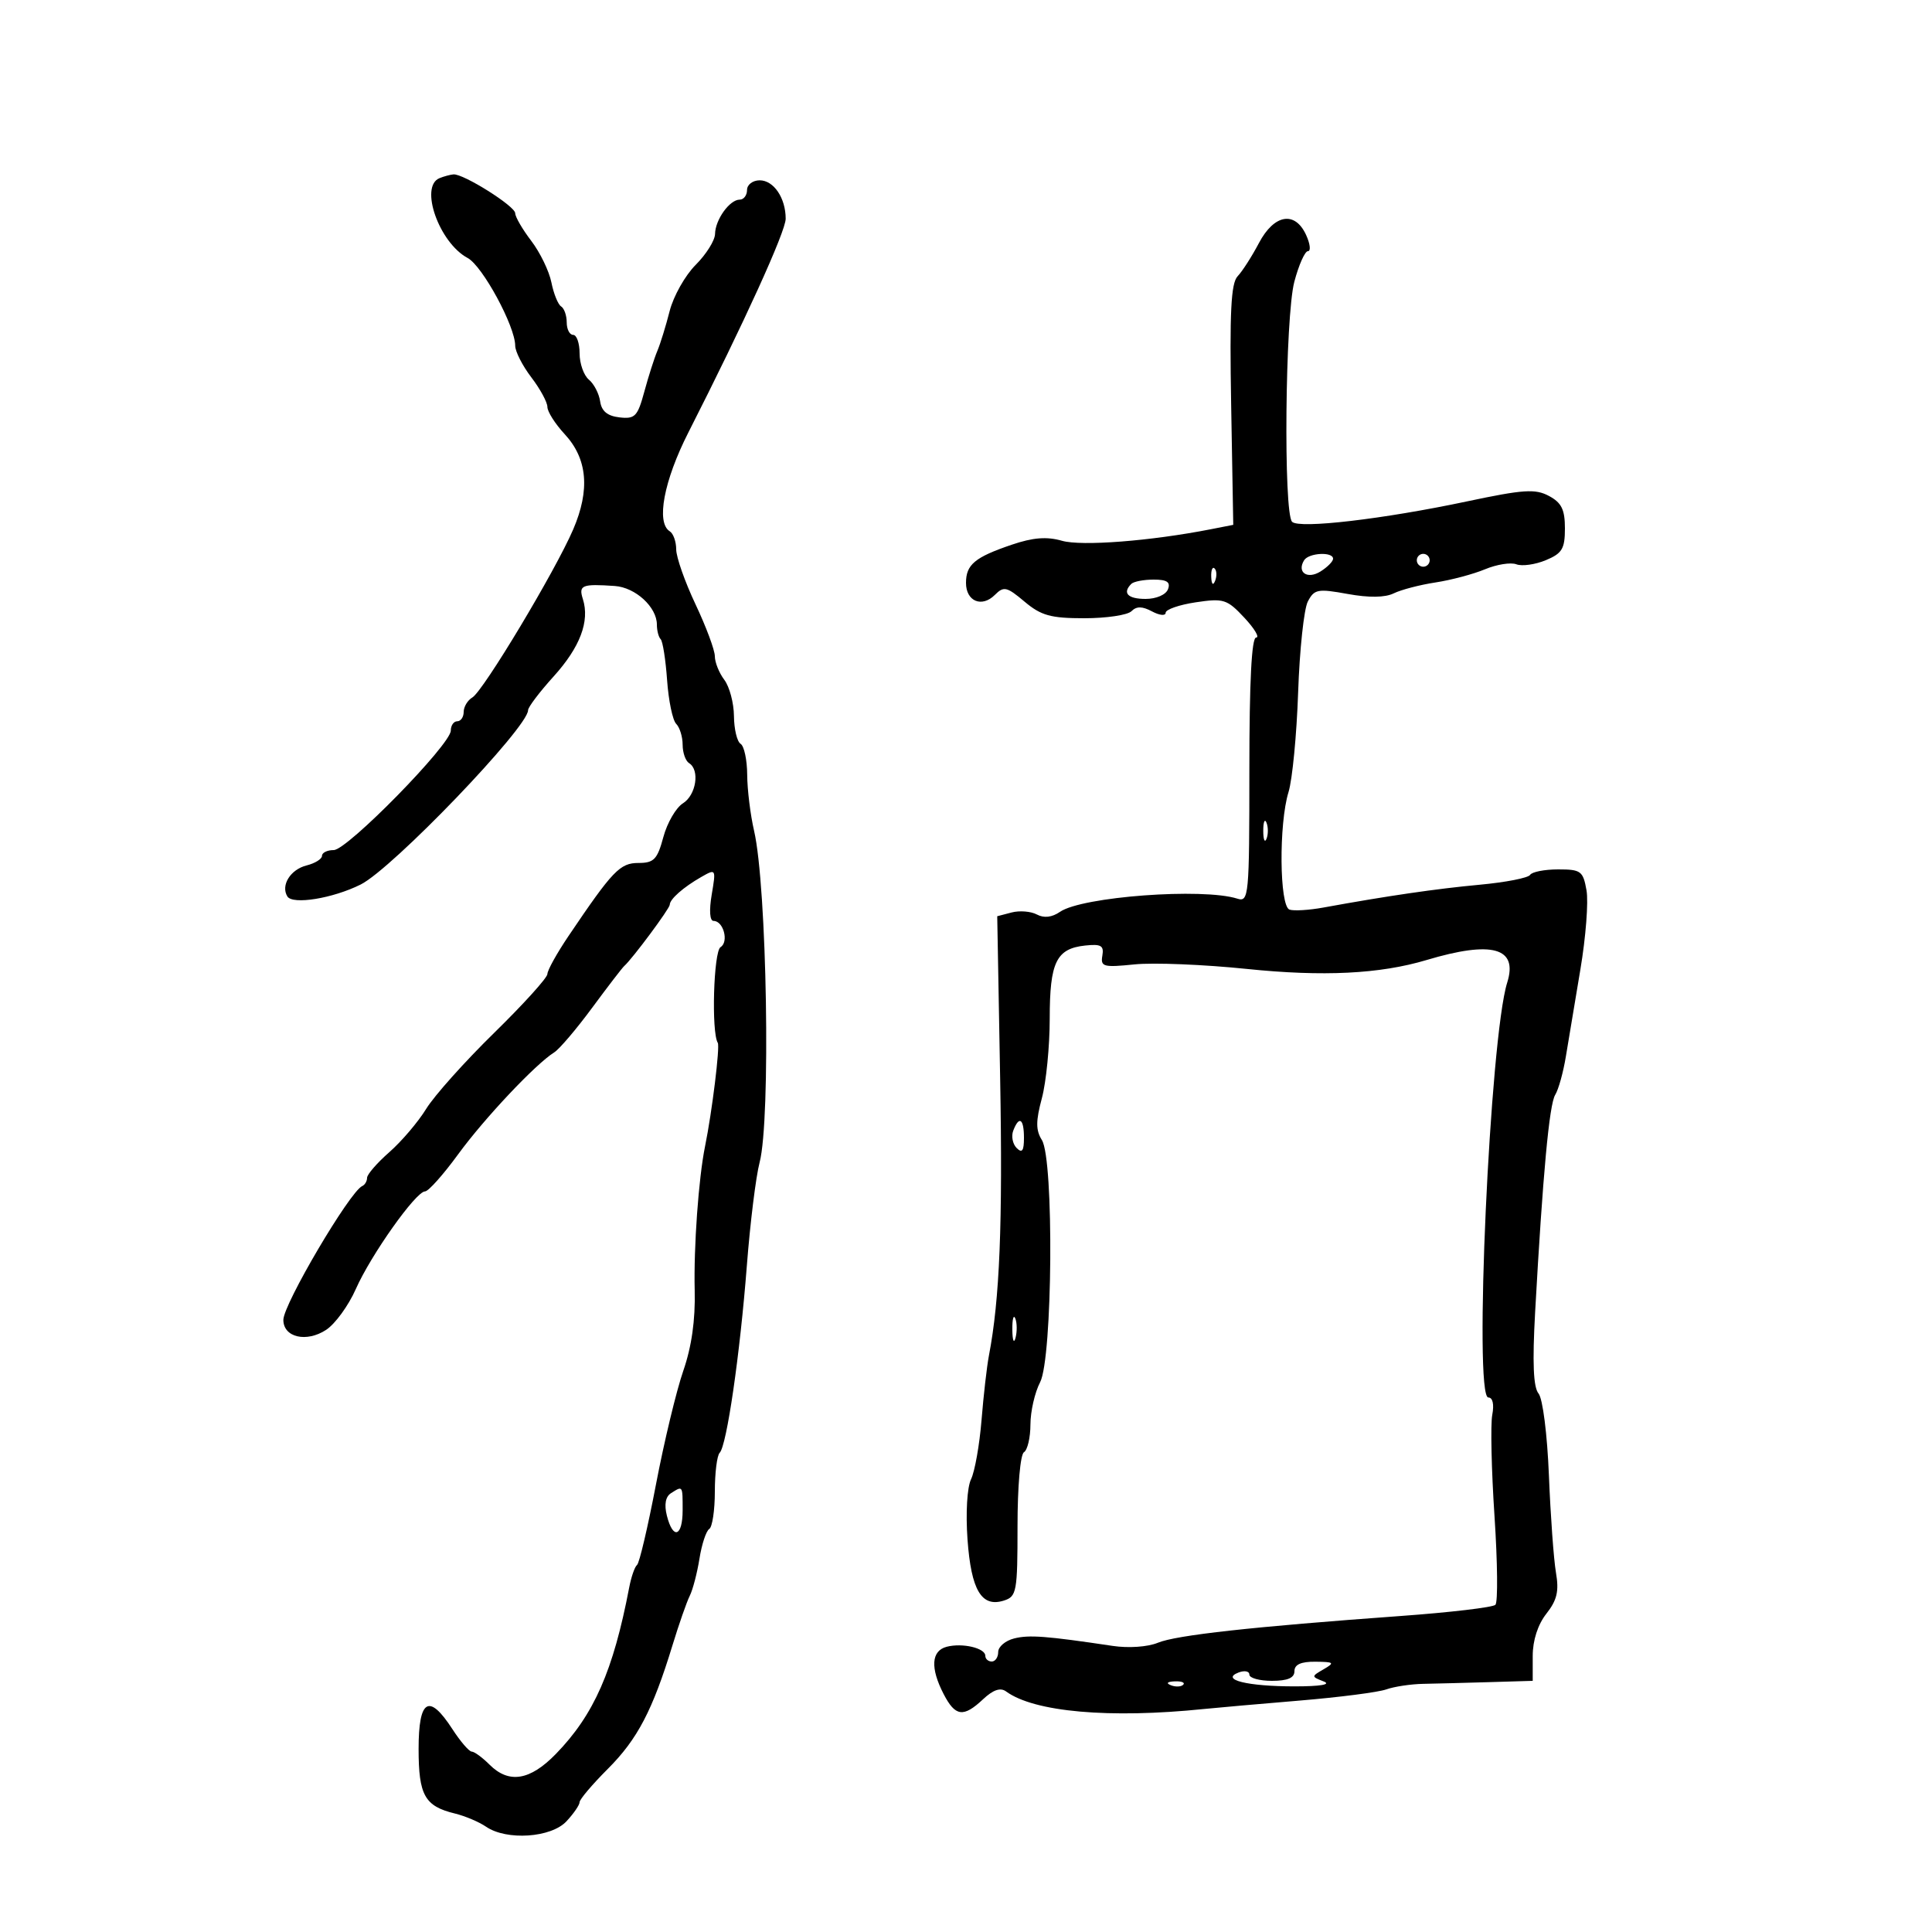<svg xmlns="http://www.w3.org/2000/svg" width="300" height="300" viewBox="0 0 300 300" version="1.1">
	<path d="M 68.250 27.662 C 65.094 28.936, 68.177 37.686, 72.620 40.064 C 74.921 41.296, 80 50.668, 80 53.683 C 80 54.578, 81.125 56.786, 82.500 58.589 C 83.875 60.392, 85 62.464, 85 63.193 C 85 63.923, 86.208 65.823, 87.685 67.416 C 91.220 71.228, 91.650 76.062, 89.002 82.217 C 86.223 88.677, 75.053 107.289, 73.349 108.300 C 72.607 108.740, 72 109.752, 72 110.550 C 72 111.347, 71.550 112, 71 112 C 70.450 112, 70 112.651, 70 113.448 C 70 115.602, 53.931 132, 51.820 132 C 50.819 132, 50 132.401, 50 132.892 C 50 133.382, 48.925 134.053, 47.610 134.383 C 45.093 135.015, 43.562 137.482, 44.622 139.198 C 45.441 140.523, 51.668 139.511, 56 137.350 C 60.929 134.891, 82 112.951, 82 110.277 C 82 109.806, 83.780 107.453, 85.956 105.049 C 90.077 100.495, 91.601 96.468, 90.507 93.022 C 89.821 90.860, 90.356 90.641, 95.468 90.992 C 98.668 91.212, 102 94.270, 102 96.986 C 102 97.911, 102.265 98.932, 102.589 99.256 C 102.913 99.580, 103.362 102.444, 103.587 105.620 C 103.811 108.796, 104.446 111.846, 104.997 112.397 C 105.549 112.949, 106 114.408, 106 115.641 C 106 116.874, 106.450 118.160, 107 118.500 C 108.701 119.551, 108.103 123.455, 106.044 124.741 C 104.968 125.413, 103.600 127.771, 103.005 129.981 C 102.072 133.447, 101.541 134, 99.150 134 C 96.268 134, 95.147 135.170, 88.274 145.350 C 86.473 148.018, 85 150.672, 85 151.247 C 85 151.822, 81.273 155.939, 76.719 160.396 C 72.164 164.853, 67.422 170.156, 66.180 172.180 C 64.939 174.204, 62.366 177.228, 60.462 178.900 C 58.558 180.571, 57 182.365, 57 182.886 C 57 183.407, 56.663 183.983, 56.250 184.167 C 54.316 185.026, 44 202.526, 44 204.948 C 44 207.671, 47.579 208.506, 50.643 206.499 C 52.042 205.582, 54.115 202.732, 55.249 200.166 C 57.589 194.870, 64.586 185, 66 185 C 66.515 185, 68.825 182.412, 71.132 179.250 C 75.217 173.651, 83.153 165.231, 86.066 163.406 C 86.861 162.908, 89.504 159.800, 91.939 156.500 C 94.374 153.200, 96.621 150.275, 96.933 150 C 98.196 148.886, 104 141.073, 104 140.487 C 104 139.626, 106.108 137.768, 108.889 136.179 C 111.177 134.871, 111.193 134.898, 110.512 138.929 C 110.096 141.391, 110.212 143, 110.805 143 C 112.339 143, 113.204 146.256, 111.886 147.070 C 110.805 147.738, 110.442 160.288, 111.456 161.929 C 111.816 162.512, 110.572 172.633, 109.480 178 C 108.474 182.945, 107.706 193.631, 107.872 200.375 C 107.985 204.976, 107.398 209.110, 106.095 212.875 C 105.025 215.969, 103.118 223.900, 101.859 230.500 C 100.600 237.100, 99.279 242.725, 98.923 243 C 98.567 243.275, 98.018 244.850, 97.703 246.500 C 95.225 259.462, 92.232 266.260, 86.327 272.340 C 82.295 276.491, 79.018 277.018, 76 274 C 74.900 272.900, 73.662 271.994, 73.250 271.988 C 72.838 271.981, 71.483 270.406, 70.241 268.488 C 66.614 262.889, 65 263.839, 65 271.571 C 65 278.772, 65.948 280.461, 70.629 281.600 C 72.208 281.984, 74.388 282.906, 75.473 283.649 C 78.663 285.834, 85.577 285.370, 87.961 282.811 C 89.082 281.608, 90 280.270, 90 279.838 C 90 279.406, 91.978 277.075, 94.395 274.657 C 98.986 270.067, 101.342 265.562, 104.416 255.500 C 105.424 252.200, 106.634 248.732, 107.106 247.794 C 107.577 246.855, 108.255 244.258, 108.613 242.022 C 108.970 239.785, 109.654 237.714, 110.131 237.419 C 110.609 237.124, 111 234.509, 111 231.608 C 111 228.707, 111.338 225.999, 111.750 225.590 C 112.844 224.504, 114.906 210.300, 115.973 196.500 C 116.483 189.900, 117.373 182.700, 117.951 180.500 C 119.697 173.849, 119.093 137.637, 117.092 129 C 116.518 126.525, 116.038 122.614, 116.024 120.309 C 116.011 118.004, 115.550 115.840, 115 115.500 C 114.450 115.160, 113.986 113.221, 113.968 111.191 C 113.951 109.161, 113.276 106.626, 112.468 105.559 C 111.661 104.491, 111 102.844, 111 101.899 C 111 100.953, 109.650 97.327, 108.001 93.840 C 106.351 90.353, 105.001 86.514, 105.001 85.309 C 105 84.104, 104.550 82.840, 104 82.500 C 101.851 81.172, 103.079 74.649, 106.890 67.153 C 115.531 50.152, 122 35.943, 122 33.963 C 122 30.745, 120.143 28, 117.965 28 C 116.884 28, 116 28.675, 116 29.500 C 116 30.325, 115.487 31, 114.860 31 C 113.300 31, 111.071 34.102, 111.032 36.327 C 111.014 37.332, 109.661 39.493, 108.024 41.129 C 106.388 42.766, 104.569 45.994, 103.983 48.303 C 103.396 50.611, 102.535 53.400, 102.068 54.500 C 101.602 55.600, 100.694 58.440, 100.052 60.811 C 99.005 64.671, 98.602 65.089, 96.192 64.811 C 94.312 64.594, 93.406 63.843, 93.190 62.323 C 93.019 61.125, 92.232 59.607, 91.440 58.950 C 90.648 58.293, 90 56.460, 90 54.878 C 90 53.295, 89.550 52, 89 52 C 88.450 52, 88 51.127, 88 50.059 C 88 48.991, 87.608 47.876, 87.129 47.580 C 86.650 47.284, 85.971 45.607, 85.621 43.854 C 85.270 42.101, 83.862 39.197, 82.492 37.400 C 81.121 35.603, 80 33.672, 80 33.109 C 80 32.015, 71.941 26.947, 70.412 27.079 C 69.910 27.122, 68.938 27.385, 68.250 27.662 M 195.480 37.750 C 194.394 39.813, 192.907 42.129, 192.177 42.897 C 191.145 43.982, 190.922 48.446, 191.174 62.895 L 191.500 81.497 188 82.183 C 178.657 84.014, 167.941 84.844, 164.900 83.971 C 162.535 83.293, 160.411 83.460, 157.100 84.584 C 151.364 86.532, 150 87.671, 150 90.515 C 150 93.377, 152.459 94.398, 154.481 92.377 C 155.865 90.992, 156.326 91.096, 159.086 93.419 C 161.665 95.589, 163.145 96, 168.377 96 C 171.800 96, 175.092 95.508, 175.693 94.907 C 176.483 94.117, 177.369 94.127, 178.893 94.943 C 180.052 95.563, 181 95.656, 181 95.149 C 181 94.642, 183.100 93.912, 185.666 93.527 C 190.005 92.877, 190.535 93.044, 193.217 95.914 C 194.803 97.611, 195.629 99, 195.051 99 C 194.350 99, 194 105.861, 194 119.567 C 194 139.176, 193.913 140.107, 192.137 139.543 C 186.756 137.836, 168.017 139.228, 164.595 141.590 C 163.349 142.451, 162.109 142.593, 161.007 142.004 C 160.081 141.508, 158.317 141.366, 157.086 141.688 L 154.849 142.273 155.302 167.386 C 155.710 190.041, 155.236 201.774, 153.558 210.500 C 153.241 212.150, 152.725 216.650, 152.413 220.500 C 152.100 224.350, 151.367 228.487, 150.784 229.693 C 150.173 230.955, 149.940 234.917, 150.234 239.030 C 150.800 246.931, 152.411 249.639, 155.888 248.535 C 157.867 247.908, 158 247.178, 158 236.992 C 158 230.821, 158.433 225.851, 159 225.500 C 159.550 225.160, 160.003 223.221, 160.006 221.191 C 160.010 219.161, 160.685 216.211, 161.506 214.636 C 163.450 210.908, 163.677 180.057, 161.783 177.024 C 160.826 175.492, 160.826 174.099, 161.783 170.523 C 162.452 168.019, 163 162.464, 163 158.177 C 163 149.402, 164.017 147.304, 168.500 146.822 C 170.980 146.556, 171.443 146.829, 171.172 148.398 C 170.875 150.119, 171.340 150.245, 176.172 149.750 C 179.102 149.450, 186.951 149.768, 193.613 150.456 C 205.444 151.677, 214.265 151.241, 221.500 149.077 C 231.709 146.022, 235.745 147.149, 234.038 152.577 C 231.352 161.115, 228.810 217, 231.107 217 C 231.791 217, 232.031 218.059, 231.717 219.699 C 231.433 221.184, 231.590 228.265, 232.066 235.434 C 232.541 242.604, 232.604 248.796, 232.206 249.194 C 231.808 249.592, 225.186 250.374, 217.491 250.931 C 194.431 252.602, 182.655 253.901, 179.782 255.090 C 178.226 255.735, 175.233 255.943, 172.782 255.576 C 162.447 254.032, 159.806 253.832, 157.477 254.417 C 156.114 254.758, 155 255.705, 155 256.519 C 155 257.334, 154.550 258, 154 258 C 153.450 258, 153 257.602, 153 257.117 C 153 255.907, 149.439 255.073, 147 255.710 C 144.604 256.337, 144.432 259, 146.526 263.050 C 148.341 266.561, 149.599 266.726, 152.656 263.853 C 154.216 262.388, 155.347 262.004, 156.221 262.645 C 160.587 265.847, 172.298 266.883, 187 265.368 C 188.925 265.170, 195.565 264.585, 201.756 264.069 C 207.947 263.553, 214.022 262.771, 215.256 262.331 C 216.490 261.892, 219.075 261.502, 221 261.467 C 222.925 261.431, 227.537 261.311, 231.250 261.201 L 238 261 238 257.135 C 238 254.710, 238.791 252.265, 240.121 250.573 C 241.781 248.463, 242.104 247.076, 241.608 244.189 C 241.260 242.160, 240.768 235.387, 240.516 229.137 C 240.257 222.707, 239.557 217.171, 238.903 216.383 C 238.095 215.410, 237.936 211.616, 238.374 203.746 C 239.564 182.340, 240.567 171.494, 241.492 170.004 C 242.003 169.182, 242.751 166.482, 243.154 164.004 C 243.557 161.527, 244.571 155.450, 245.407 150.500 C 246.242 145.550, 246.668 140.037, 246.352 138.250 C 245.821 135.249, 245.484 135, 241.948 135 C 239.841 135, 237.881 135.384, 237.591 135.853 C 237.300 136.323, 233.786 137.009, 229.782 137.379 C 223.038 138.002, 215.398 139.117, 205.486 140.925 C 203.278 141.328, 200.915 141.472, 200.236 141.245 C 198.666 140.722, 198.558 127.916, 200.081 122.993 C 200.676 121.072, 201.348 114.100, 201.574 107.500 C 201.800 100.900, 202.477 94.556, 203.080 93.402 C 204.080 91.486, 204.614 91.385, 209.260 92.229 C 212.578 92.832, 215.067 92.799, 216.423 92.133 C 217.565 91.572, 220.479 90.812, 222.898 90.444 C 225.317 90.075, 228.779 89.154, 230.592 88.397 C 232.405 87.640, 234.596 87.292, 235.462 87.624 C 236.328 87.956, 238.378 87.672, 240.018 86.993 C 242.569 85.936, 243 85.222, 243 82.048 C 243 79.123, 242.476 78.057, 240.522 77.012 C 238.400 75.876, 236.570 75.998, 227.772 77.861 C 214.770 80.614, 201.757 82.133, 200.639 81.028 C 199.273 79.679, 199.554 49.155, 200.982 43.750 C 201.673 41.138, 202.624 39, 203.097 39 C 203.570 39, 203.445 37.875, 202.818 36.500 C 201.088 32.704, 197.847 33.256, 195.480 37.750 M 202.500 87 C 201.342 88.874, 203.008 90.012, 205.046 88.739 C 206.121 88.068, 207 87.177, 207 86.759 C 207 85.635, 203.219 85.837, 202.500 87 M 220 87 C 220 87.550, 220.450 88, 221 88 C 221.550 88, 222 87.550, 222 87 C 222 86.450, 221.550 86, 221 86 C 220.450 86, 220 86.450, 220 87 M 188.079 89.583 C 188.127 90.748, 188.364 90.985, 188.683 90.188 C 188.972 89.466, 188.936 88.603, 188.604 88.271 C 188.272 87.939, 188.036 88.529, 188.079 89.583 M 175.667 90.667 C 174.248 92.086, 175.120 93, 177.893 93 C 179.542 93, 181.034 92.355, 181.362 91.500 C 181.789 90.387, 181.215 90, 179.135 90 C 177.594 90, 176.033 90.300, 175.667 90.667 M 196.158 129 C 196.158 130.375, 196.385 130.938, 196.662 130.250 C 196.940 129.563, 196.940 128.438, 196.662 127.750 C 196.385 127.063, 196.158 127.625, 196.158 129 M 157.336 175.567 C 157.005 176.429, 157.244 177.644, 157.867 178.267 C 158.711 179.111, 159 178.711, 159 176.700 C 159 173.691, 158.251 173.182, 157.336 175.567 M 157.195 206.500 C 157.215 208.150, 157.439 208.704, 157.693 207.731 C 157.947 206.758, 157.930 205.408, 157.656 204.731 C 157.382 204.054, 157.175 204.850, 157.195 206.500 M 104.192 231.860 C 103.342 232.399, 103.117 233.619, 103.550 235.345 C 104.503 239.140, 106 238.624, 106 234.500 C 106 230.636, 106.037 230.690, 104.192 231.860 M 201 259.500 C 201 260.548, 199.944 261, 197.500 261 C 195.575 261, 194 260.564, 194 260.031 C 194 259.499, 193.245 259.352, 192.323 259.706 C 189.451 260.808, 193.688 261.859, 201 261.859 C 205.039 261.859, 206.760 261.570, 205.544 261.094 C 203.603 260.335, 203.603 260.321, 205.544 259.195 C 207.296 258.179, 207.161 258.058, 204.250 258.030 C 202.014 258.009, 201 258.468, 201 259.500 M 181.813 261.683 C 182.534 261.972, 183.397 261.936, 183.729 261.604 C 184.061 261.272, 183.471 261.036, 182.417 261.079 C 181.252 261.127, 181.015 261.364, 181.813 261.683" stroke="none" fill="black" fill-rule="evenodd"/>
</svg>
